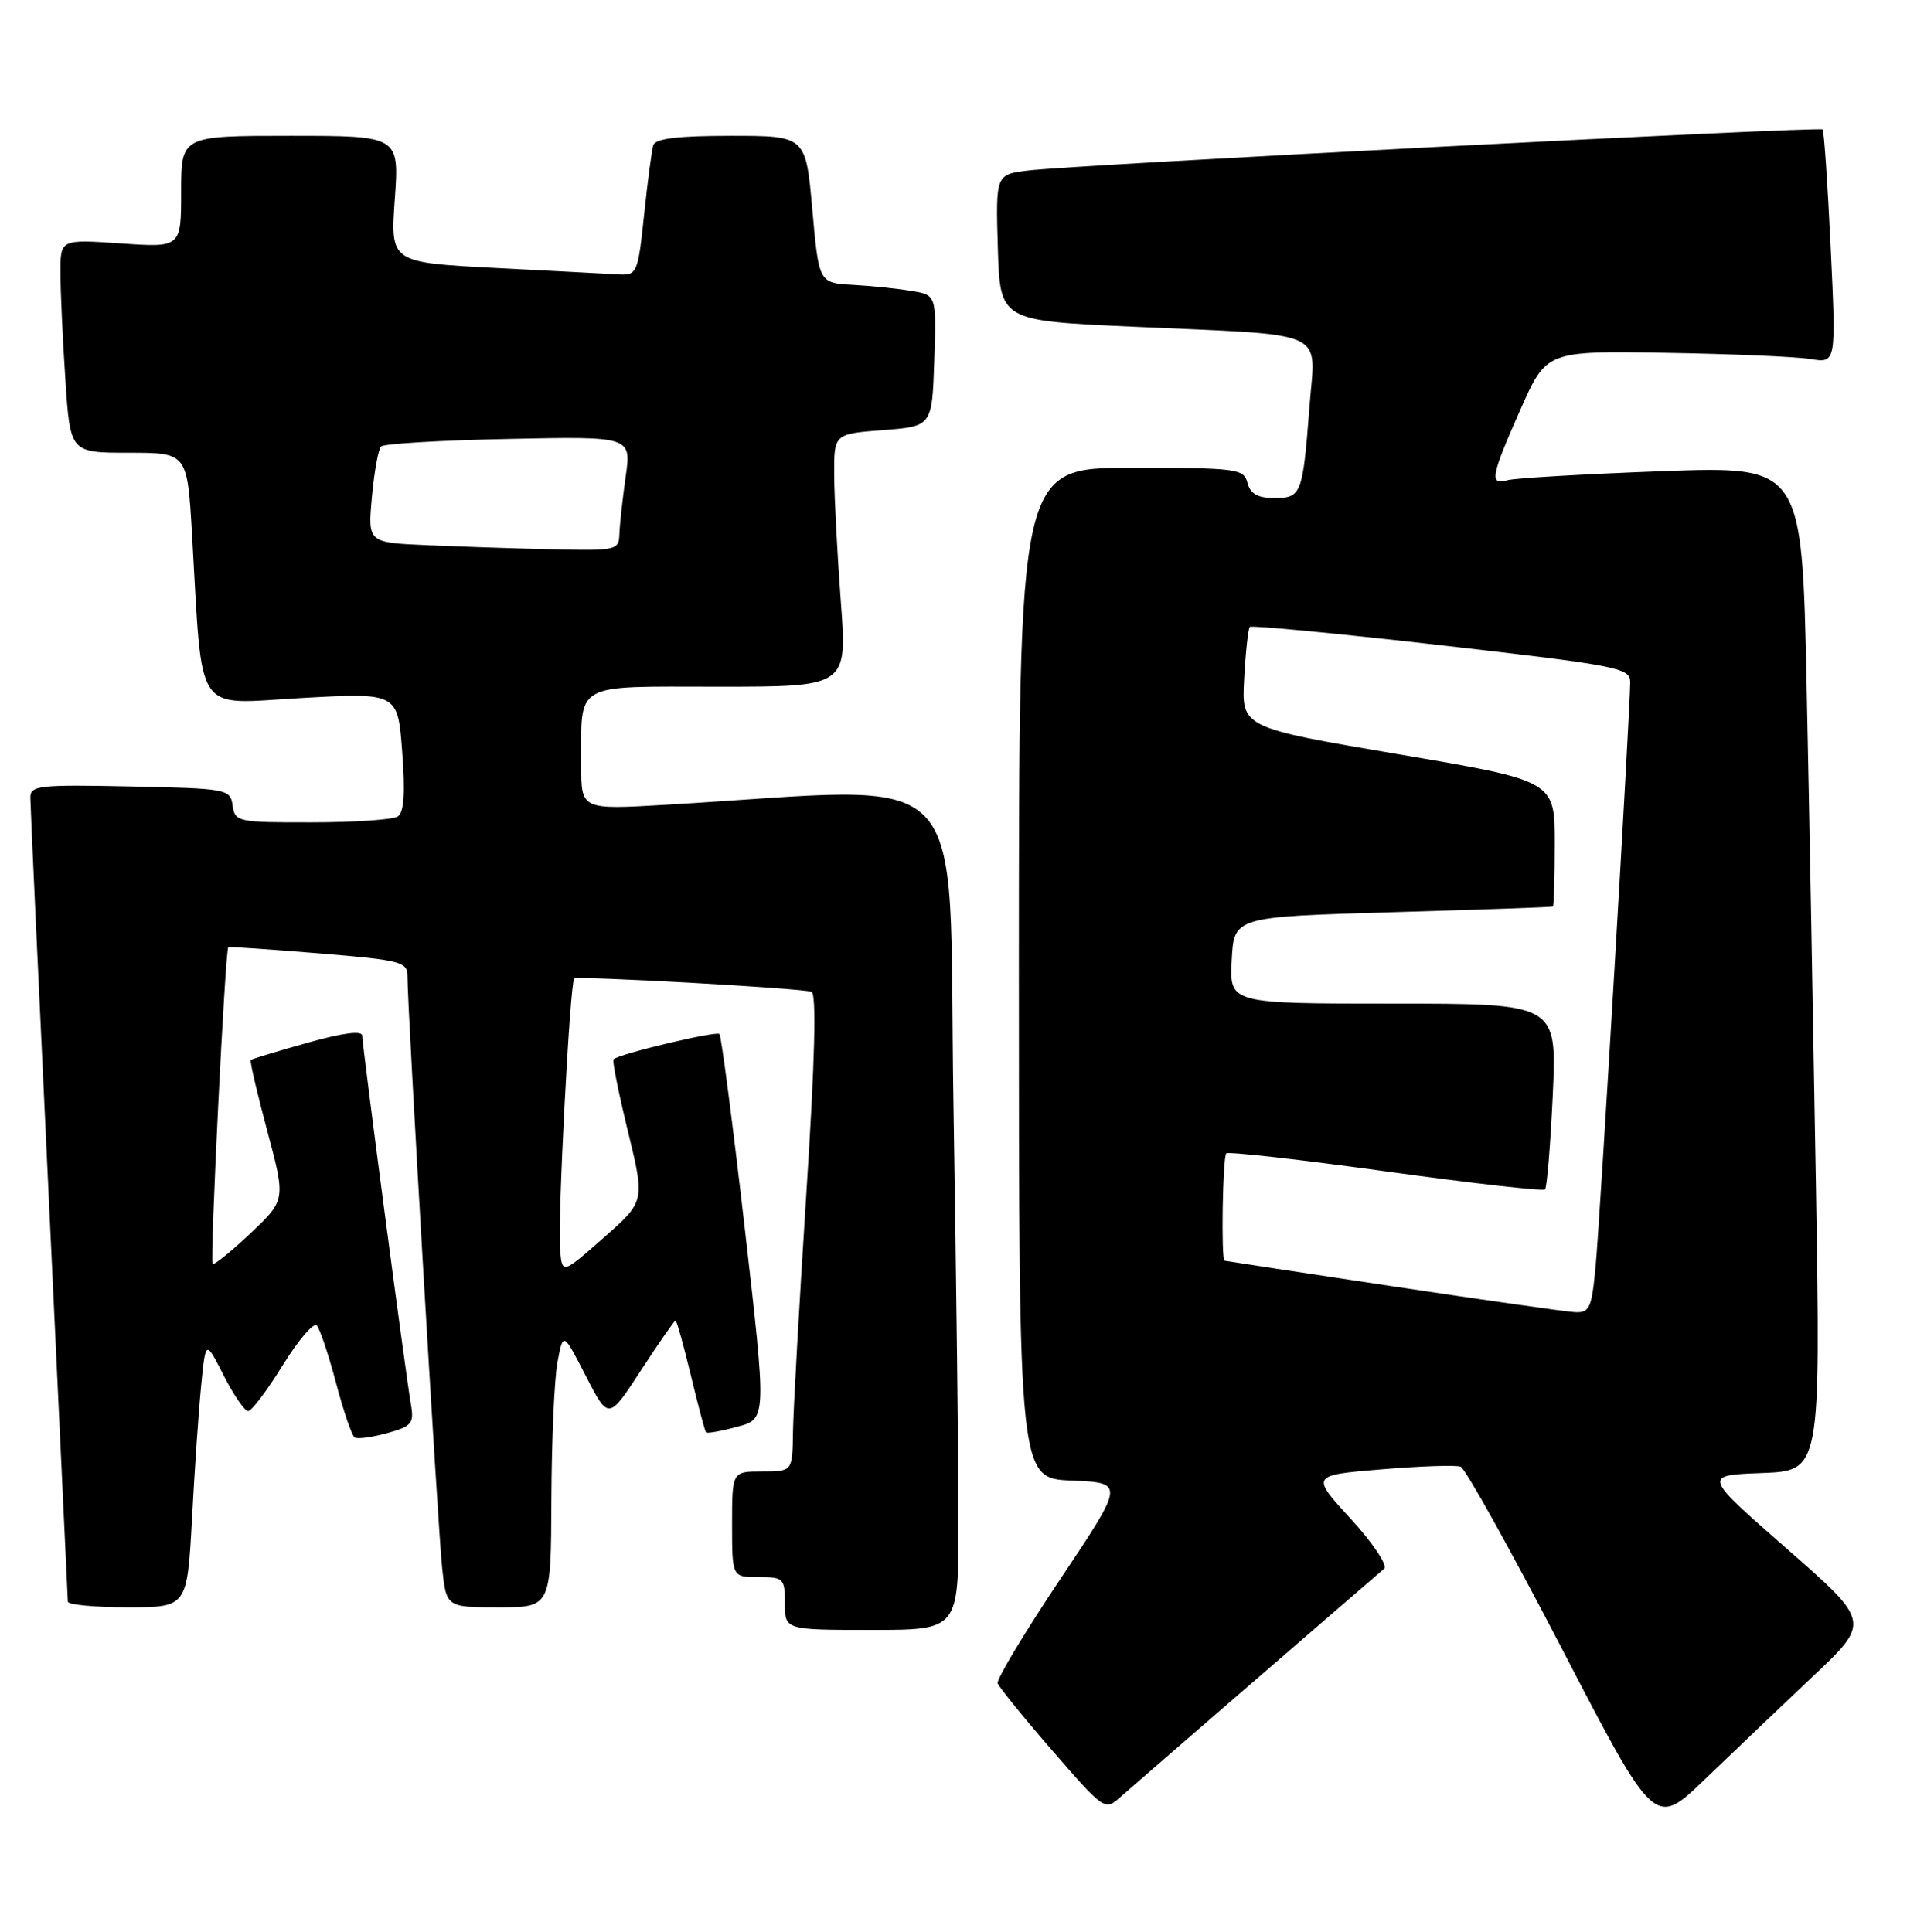 <?xml version="1.0" encoding="UTF-8" standalone="no"?>
<!DOCTYPE svg PUBLIC "-//W3C//DTD SVG 1.1//EN" "http://www.w3.org/Graphics/SVG/1.1/DTD/svg11.dtd" >
<svg xmlns="http://www.w3.org/2000/svg" xmlns:xlink="http://www.w3.org/1999/xlink" version="1.1" viewBox="0 0 254 256">
 <g >
 <path fill="currentColor"
d=" M 240.17 222.19 C 247.84 214.95 247.84 214.95 236.73 205.22 C 225.62 195.50 225.62 195.50 233.42 195.21 C 241.23 194.91 241.23 194.91 240.61 157.21 C 240.26 136.47 239.71 106.51 239.37 90.63 C 238.76 61.77 238.76 61.77 220.13 62.45 C 209.88 62.83 200.71 63.36 199.75 63.64 C 197.31 64.33 197.52 63.17 201.45 54.29 C 204.90 46.50 204.90 46.50 220.70 46.76 C 229.39 46.90 238.03 47.27 239.89 47.58 C 243.29 48.14 243.29 48.14 242.56 32.82 C 242.16 24.39 241.68 17.35 241.49 17.16 C 241.08 16.74 142.24 21.85 136.21 22.60 C 131.93 23.13 131.93 23.13 132.21 32.82 C 132.50 42.50 132.50 42.50 150.00 43.29 C 176.49 44.49 174.29 43.51 173.51 53.81 C 172.61 65.56 172.44 66.00 168.84 66.00 C 166.65 66.00 165.67 65.44 165.29 64.00 C 164.80 62.11 163.93 62.00 149.88 62.00 C 135.00 62.00 135.00 62.00 135.00 128.96 C 135.00 195.91 135.00 195.91 142.01 196.21 C 149.02 196.50 149.02 196.50 140.45 209.32 C 135.74 216.37 132.02 222.56 132.19 223.07 C 132.36 223.58 135.62 227.60 139.44 232.00 C 146.29 239.90 146.40 239.98 148.44 238.16 C 149.57 237.15 157.70 230.10 166.50 222.49 C 175.30 214.89 182.90 208.31 183.40 207.88 C 183.89 207.46 181.91 204.49 178.99 201.30 C 173.68 195.50 173.68 195.50 183.04 194.72 C 188.18 194.29 192.91 194.13 193.53 194.37 C 194.16 194.62 200.20 205.48 206.96 218.51 C 219.25 242.20 219.25 242.20 225.87 235.82 C 229.52 232.31 235.95 226.18 240.17 222.19 Z  M 127.00 201.75 C 127.00 193.91 126.70 168.87 126.33 146.10 C 125.59 100.01 129.67 104.23 88.25 106.65 C 77.00 107.31 77.00 107.31 77.01 101.40 C 77.04 90.25 75.72 91.00 95.25 91.00 C 112.26 91.00 112.26 91.00 111.41 79.75 C 110.95 73.56 110.55 66.03 110.53 63.00 C 110.50 57.50 110.50 57.50 117.00 57.00 C 123.50 56.50 123.50 56.50 123.79 47.80 C 124.08 39.10 124.08 39.10 120.79 38.56 C 118.98 38.25 115.47 37.89 113.00 37.75 C 108.50 37.50 108.50 37.50 107.63 27.75 C 106.76 18.00 106.76 18.00 96.85 18.00 C 89.79 18.00 86.83 18.36 86.56 19.25 C 86.35 19.94 85.80 24.10 85.34 28.50 C 84.53 36.20 84.40 36.49 82.00 36.37 C 80.62 36.29 73.25 35.90 65.61 35.51 C 51.72 34.78 51.72 34.78 52.31 26.39 C 52.90 18.00 52.90 18.00 38.45 18.00 C 24.00 18.00 24.00 18.00 24.00 25.41 C 24.00 32.81 24.00 32.81 16.00 32.26 C 8.00 31.71 8.00 31.71 8.01 36.11 C 8.01 38.52 8.30 44.89 8.66 50.25 C 9.30 60.00 9.30 60.00 17.05 60.00 C 24.81 60.00 24.81 60.00 25.44 70.75 C 26.88 95.31 25.54 93.30 39.96 92.50 C 52.70 91.79 52.70 91.79 53.29 99.62 C 53.71 105.16 53.53 107.68 52.69 108.21 C 52.04 108.63 46.92 108.98 41.32 108.98 C 31.52 109.00 31.13 108.92 30.82 106.75 C 30.51 104.56 30.13 104.49 17.25 104.22 C 5.11 103.97 4.00 104.09 4.02 105.72 C 4.02 106.70 5.14 130.90 6.50 159.50 C 7.86 188.10 8.98 211.84 8.99 212.25 C 8.99 212.66 12.56 213.00 16.90 213.00 C 24.80 213.00 24.80 213.00 25.44 201.25 C 25.78 194.79 26.33 186.82 26.66 183.54 C 27.25 177.57 27.25 177.57 29.64 182.29 C 30.96 184.88 32.42 187.00 32.88 187.00 C 33.34 187.00 35.41 184.26 37.47 180.91 C 39.54 177.57 41.57 175.20 41.98 175.66 C 42.39 176.12 43.54 179.56 44.53 183.29 C 45.51 187.02 46.63 190.27 47.00 190.50 C 47.38 190.73 49.32 190.47 51.31 189.92 C 54.53 189.03 54.88 188.62 54.46 186.21 C 53.76 182.24 48.00 138.56 48.00 137.26 C 48.00 136.54 45.48 136.86 40.75 138.19 C 36.76 139.31 33.38 140.33 33.23 140.47 C 33.08 140.60 34.06 144.83 35.41 149.86 C 37.86 159.02 37.86 159.02 33.19 163.44 C 30.62 165.86 28.36 167.69 28.17 167.50 C 27.79 167.12 29.84 125.76 30.25 125.52 C 30.39 125.44 35.79 125.81 42.25 126.34 C 53.21 127.25 54.00 127.45 53.99 129.41 C 53.97 133.35 58.02 202.49 58.58 207.75 C 59.14 213.00 59.14 213.00 66.07 213.00 C 73.00 213.00 73.00 213.00 73.06 198.75 C 73.09 190.91 73.45 182.70 73.87 180.50 C 74.62 176.50 74.62 176.50 77.62 182.35 C 80.63 188.20 80.63 188.20 84.93 181.60 C 87.30 177.97 89.36 175.00 89.51 175.00 C 89.66 175.00 90.57 178.26 91.53 182.25 C 92.49 186.24 93.40 189.64 93.54 189.82 C 93.68 189.99 95.55 189.66 97.69 189.08 C 101.58 188.04 101.58 188.04 98.68 162.77 C 97.08 148.87 95.57 137.29 95.33 137.03 C 94.92 136.59 82.00 139.67 81.29 140.38 C 81.10 140.56 81.97 144.88 83.21 149.96 C 85.46 159.21 85.46 159.21 79.98 164.03 C 74.50 168.85 74.50 168.85 74.21 165.67 C 73.86 161.85 75.52 130.10 76.09 129.67 C 76.59 129.31 106.08 130.95 107.52 131.43 C 108.20 131.65 107.98 140.49 106.84 158.13 C 105.91 172.63 105.11 186.86 105.07 189.75 C 105.00 195.00 105.00 195.00 101.00 195.00 C 97.00 195.00 97.00 195.00 97.00 202.00 C 97.00 209.00 97.00 209.00 100.50 209.00 C 103.83 209.00 104.00 209.17 104.00 212.50 C 104.00 216.00 104.00 216.00 115.50 216.00 C 127.00 216.00 127.00 216.00 127.00 201.75 Z  M 184.50 170.46 C 172.40 168.64 162.39 167.11 162.25 167.07 C 161.78 166.94 162.00 153.33 162.48 152.85 C 162.75 152.59 172.25 153.66 183.61 155.23 C 194.96 156.80 204.46 157.88 204.71 157.62 C 204.97 157.36 205.43 151.72 205.74 145.08 C 206.29 133.00 206.29 133.00 184.60 133.00 C 162.90 133.00 162.90 133.00 163.20 127.25 C 163.50 121.50 163.50 121.50 184.50 120.89 C 196.05 120.55 205.61 120.22 205.75 120.14 C 205.89 120.06 206.00 116.28 206.00 111.73 C 206.00 103.47 206.00 103.47 185.25 99.95 C 164.50 96.42 164.50 96.42 164.85 89.96 C 165.04 86.41 165.38 83.31 165.60 83.08 C 165.83 82.85 177.26 83.95 191.01 85.52 C 214.37 88.20 216.00 88.51 216.00 90.38 C 216.00 94.04 212.02 161.39 211.42 167.75 C 210.90 173.37 210.62 173.99 208.67 173.89 C 207.48 173.83 196.60 172.28 184.50 170.46 Z  M 56.62 72.25 C 48.73 71.91 48.73 71.91 49.28 65.88 C 49.58 62.56 50.13 59.54 50.49 59.17 C 50.86 58.80 58.48 58.35 67.41 58.17 C 83.66 57.83 83.66 57.83 82.90 63.17 C 82.49 66.10 82.11 69.51 82.07 70.75 C 82.00 72.92 81.70 72.99 73.25 72.80 C 68.44 72.69 60.95 72.44 56.62 72.25 Z "/>
</g>
</svg>